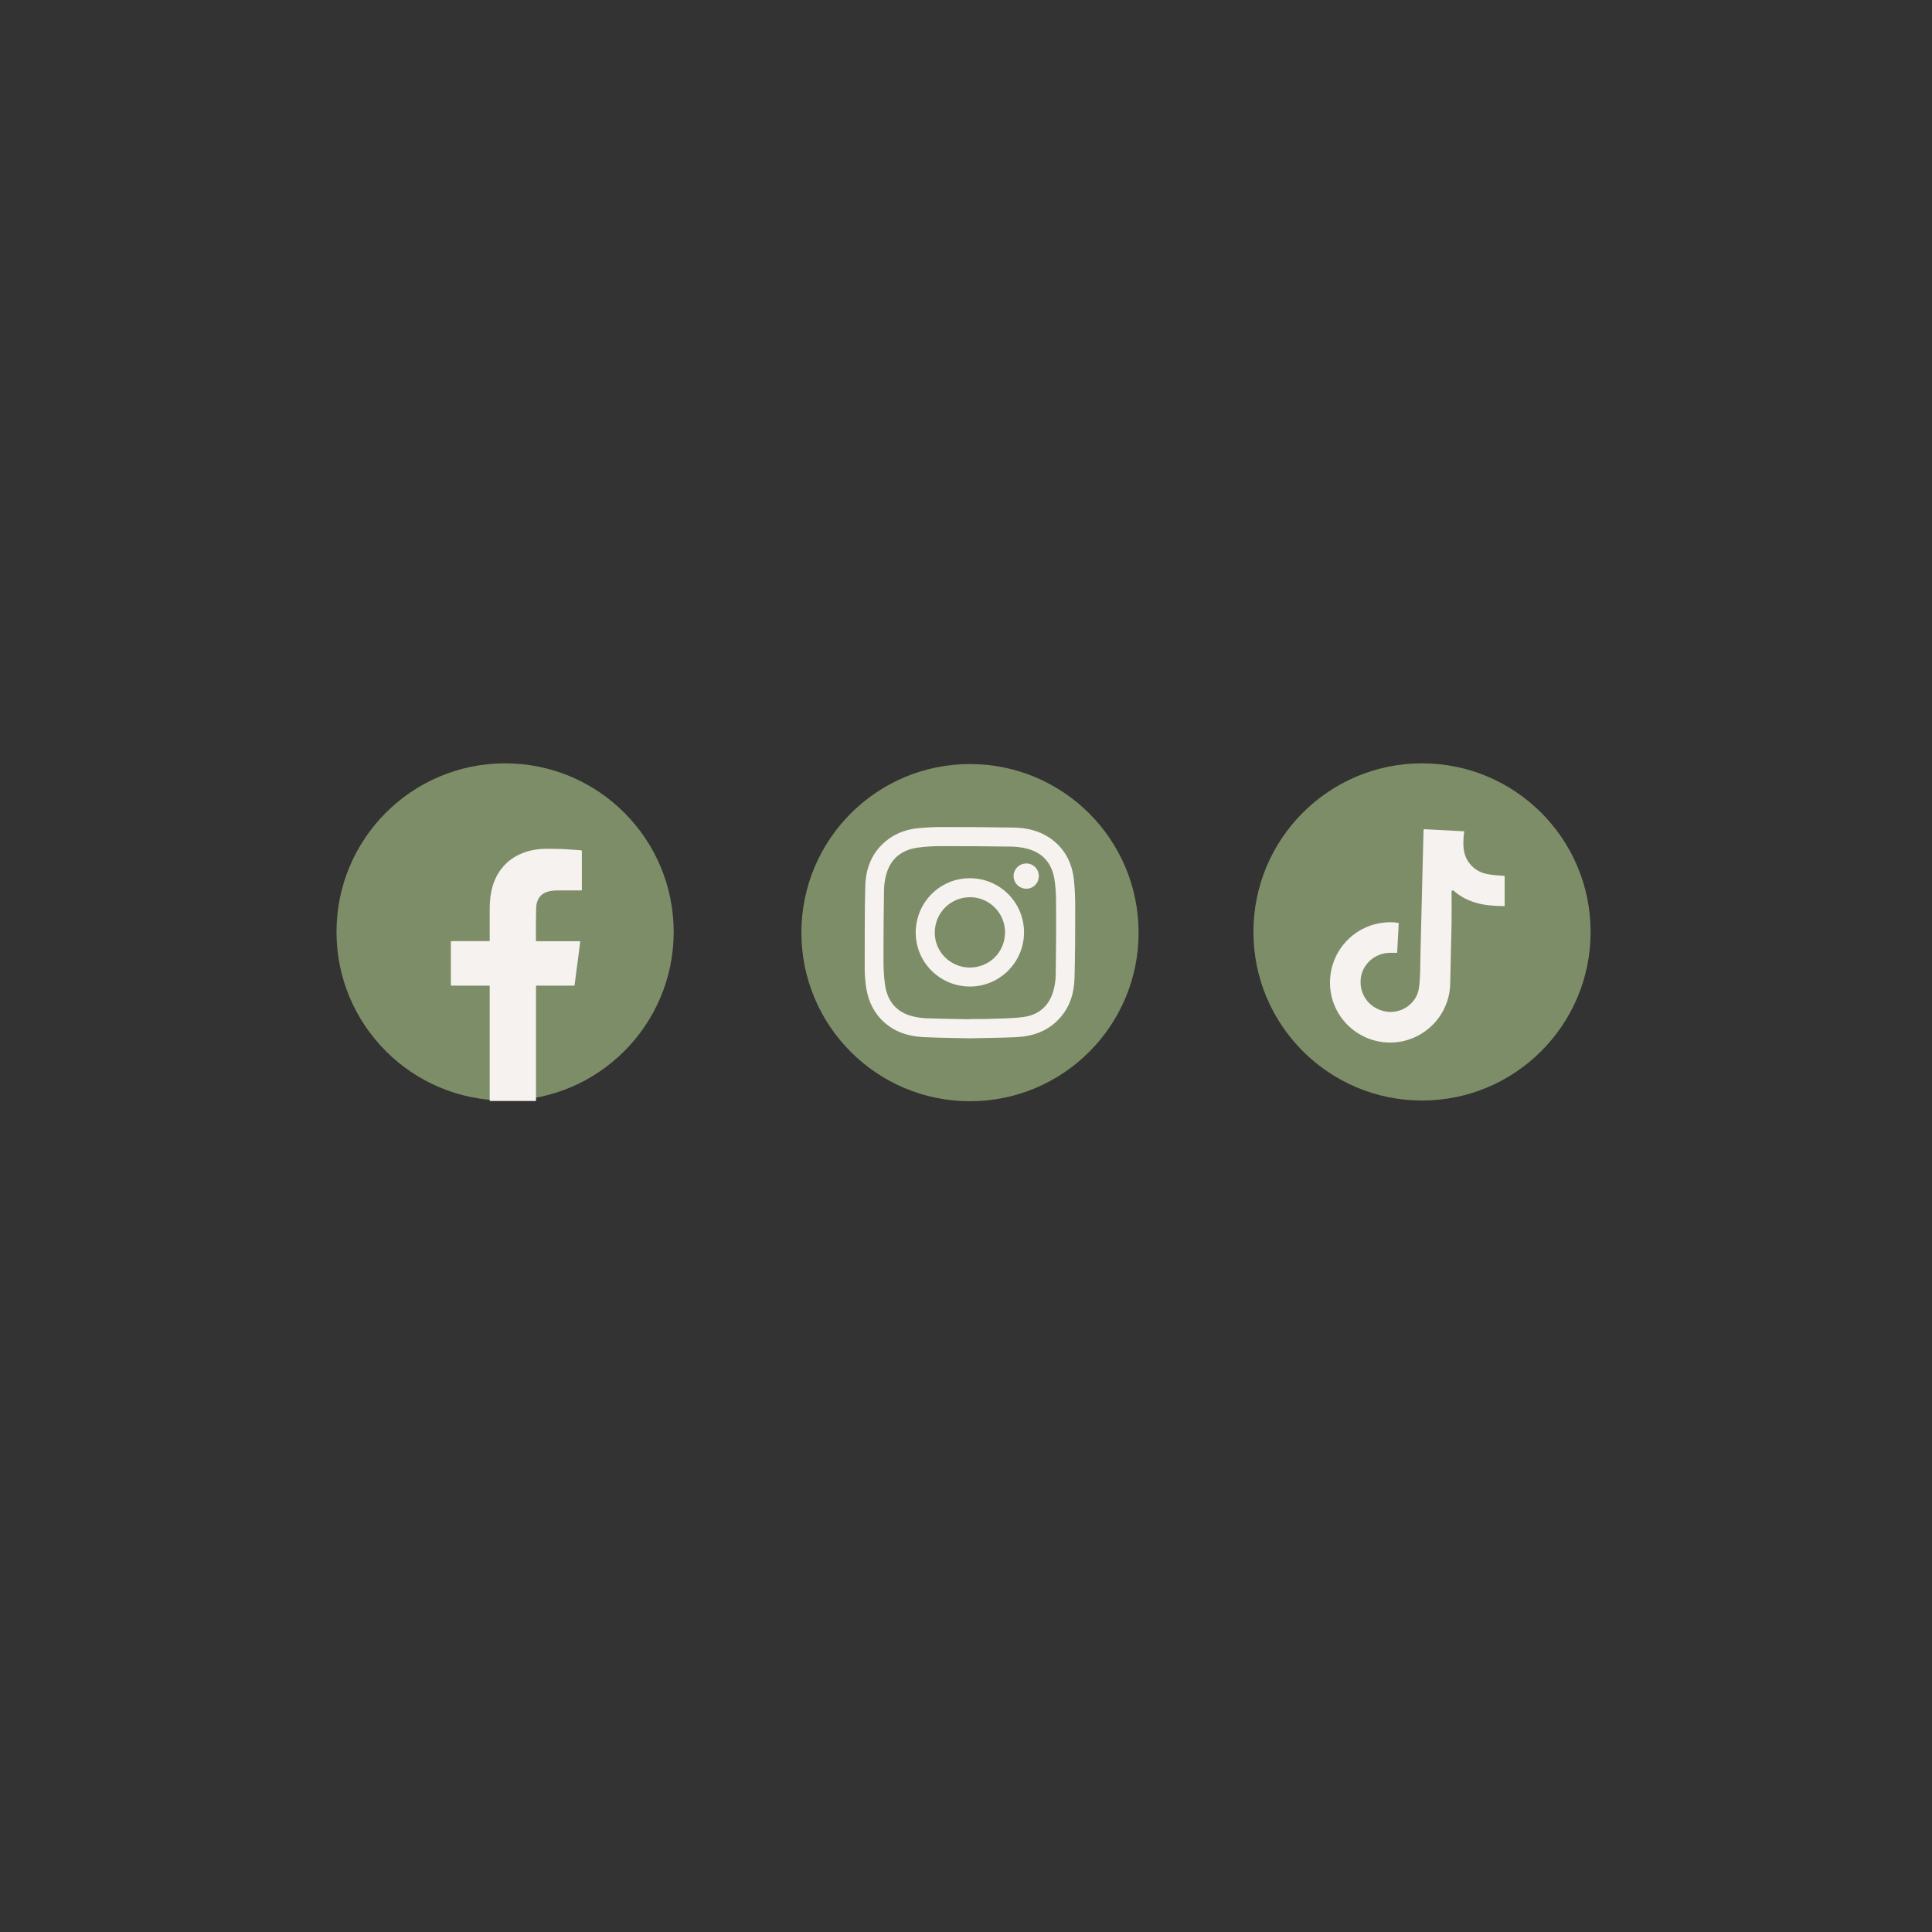 <?xml version="1.0" encoding="utf-8"?>
<!-- Generator: Adobe Illustrator 25.4.1, SVG Export Plug-In . SVG Version: 6.00 Build 0)  -->
<svg version="1.1" id="Lag_1" xmlns="http://www.w3.org/2000/svg" xmlns:xlink="http://www.w3.org/1999/xlink" x="0px" y="0px"
	 viewBox="0 0 300 300" style="enable-background:new 0 0 300 300;" xml:space="preserve">
<rect x="0" y="0" width="300" height="300" fill="#333333" stroke="none"/>
<style type="text/css">
	.st0{fill:#7D8D67;}
	.st1{fill:#F6F2EF;}
</style>
<g>
	<g>
		<circle class="st0" cx="150.62" cy="144.82" r="26.18"/>
		<g id="kk1t5U_00000093173545326511821250000003192169429460970405_">
			<g>
				<g>
					<path class="st1" d="M166.76,136.66c-0.29-2.78-1.51-5.08-3.9-6.64c-1.67-1.09-3.56-1.49-5.52-1.52
						c-3.68-0.06-7.36-0.08-11.04-0.08c-1.21,0-2.42,0.06-3.63,0.17c-1.9,0.18-3.66,0.79-5.15,2.04c-2.17,1.82-3.09,4.24-3.16,6.97
						c-0.11,4.3-0.08,8.6-0.09,12.9c0,0.77,0.06,1.54,0.15,2.3c0.24,2.06,0.93,3.93,2.38,5.46c1.79,1.88,4.05,2.65,6.56,2.78
						c2.4,0.12,4.81,0.13,7.19,0.19c2.43-0.06,4.82-0.07,7.21-0.18c2.52-0.11,4.81-0.87,6.62-2.76c1.71-1.79,2.4-3.99,2.47-6.38
						c0.1-3.57,0.11-7.15,0.11-10.72C166.97,139.67,166.92,138.16,166.76,136.66z M163.93,151.38c-0.01,0.77-0.12,1.57-0.32,2.32
						c-0.63,2.43-2.25,3.89-4.7,4.22c-1.88,0.25-3.8,0.23-5.7,0.3c-0.89,0.03-1.77,0.01-2.66,0.01c0,0.01,0,0.03,0,0.04
						c-2.22-0.05-4.43-0.07-6.65-0.15c-0.75-0.03-1.51-0.14-2.23-0.32c-2.46-0.63-3.84-2.3-4.22-4.76c-0.2-1.28-0.26-2.59-0.26-3.89
						c-0.01-3.64,0.02-7.27,0.08-10.9c0.01-0.76,0.11-1.54,0.3-2.28c0.62-2.51,2.29-3.94,4.81-4.33c1.24-0.19,2.5-0.25,3.75-0.25
						c3.63-0.01,7.27,0.02,10.9,0.07c0.78,0.01,1.57,0.11,2.32,0.29c2.52,0.6,3.97,2.25,4.38,4.76c0.18,1.12,0.25,2.26,0.25,3.4
						C164.01,143.72,163.99,147.55,163.93,151.38z"/>
					<path class="st1" d="M150.6,136.37c-4.63-0.01-8.38,3.73-8.41,8.39c-0.03,4.64,3.74,8.42,8.41,8.43
						c4.6,0.01,8.38-3.74,8.41-8.35C159.04,140.16,155.29,136.38,150.6,136.37z M150.59,150.24c-2.98,0-5.44-2.43-5.44-5.39
						c0-3.09,2.42-5.53,5.5-5.53c2.97,0,5.41,2.46,5.41,5.43C156.06,147.83,153.66,150.23,150.59,150.24z"/>
					<path class="st1" d="M161.31,136.03c0.01,1.08-0.85,1.96-1.91,1.97c-1.1,0.01-1.99-0.85-2.01-1.93
						c-0.01-1.09,0.86-1.98,1.95-1.99C160.43,134.06,161.3,134.92,161.31,136.03z"/>
				</g>
			</g>
		</g>
	</g>
	<circle class="st0" cx="78.43" cy="144.71" r="26.18"/>
	<circle class="st0" cx="220.81" cy="144.71" r="26.18"/>
	<path class="st1" d="M90.1,146.14c-0.02,0.2-0.04,0.37-0.06,0.55c-0.09,0.72-0.19,1.44-0.28,2.16c-0.09,0.73-0.19,1.46-0.29,2.19
		c-0.08,0.62-0.17,1.24-0.24,1.86c-0.01,0.12-0.06,0.15-0.17,0.15c-1.88,0-3.75,0-5.63,0c-0.2,0-0.2,0-0.2,0.2
		c0,5.83,0,11.66,0,17.49c0,0.26,0.03,0.22-0.23,0.22c-2.26,0-4.53,0-6.79,0c-0.17,0-0.17,0-0.17-0.17c0-5.84,0-11.67,0-17.51
		c0-0.05,0.01-0.1,0-0.14c-0.01-0.04-0.05-0.07-0.09-0.09c-0.04-0.01-0.08,0-0.13,0c-1.88,0-3.75,0-5.63,0c-0.18,0-0.18,0-0.18-0.18
		c0-2.18,0-4.37,0-6.55c0-0.18,0-0.18,0.18-0.18c1.89,0,3.78,0,5.67,0c0.18,0,0.18,0,0.18-0.18c0-1.53,0-3.07,0-4.6
		c0-0.98,0.05-1.95,0.25-2.91c0.27-1.32,0.77-2.54,1.61-3.6c0.98-1.25,2.25-2.07,3.74-2.56c1.24-0.41,2.53-0.52,3.83-0.49
		c0.65,0.02,1.3,0.01,1.95,0.04c0.93,0.05,1.86,0.13,2.79,0.19c0.13,0.01,0.14,0.07,0.14,0.17c0,1.81,0,3.61,0,5.42
		c0,0.17-0.01,0.33,0,0.5c0.01,0.12-0.04,0.14-0.15,0.14c-1.06,0-2.11,0-3.17,0c-0.57,0-1.15,0-1.71,0.13
		c-0.65,0.15-1.23,0.43-1.61,1.02c-0.27,0.42-0.42,0.89-0.44,1.38c-0.04,0.93-0.04,1.87-0.05,2.81c-0.01,0.79,0,1.58,0,2.38
		c0,0.17,0,0.17,0.17,0.17c2.17,0,4.33,0,6.5,0C89.95,146.14,90.01,146.14,90.1,146.14z"/>
	<g id="tHy1Gc_00000160171065977721839680000012814365887980140170_">
		<g>
			<g>
				<path class="st1" d="M233.64,136.01v4.69c-3.01,0-5.74-0.43-8-2.46c-0.08,0.03-0.16,0.07-0.24,0.1c0,1.68,0.02,3.37,0,5.05
					c-0.06,3.11-0.16,6.22-0.21,9.33c-0.09,5.09-4.29,9.2-9.39,9.17c-5.15-0.04-9.31-4.23-9.28-9.35c0.03-5.49,4.68-9.75,10.16-9.3
					c0.15,0.01,0.29,0.06,0.52,0.1c-0.08,1.52-0.17,3.03-0.25,4.61c-0.37,0-0.7,0-1.02,0c-2.44-0.02-4.47,1.81-4.65,4.16
					c-0.19,2.51,1.53,4.62,4.05,4.98c2.28,0.33,4.64-1.25,4.99-3.61c0.27-1.79,0.2-3.64,0.25-5.47c0.16-6.3,0.31-12.6,0.47-18.9
					c0-0.08,0.02-0.15,0.05-0.35c2.05,0.1,4.11,0.21,6.27,0.32c-0.22,1.95-0.33,3.82,1.14,5.35
					C229.94,135.93,231.83,135.85,233.64,136.01z"/>
			</g>
		</g>
	</g>
</g>
</svg>
